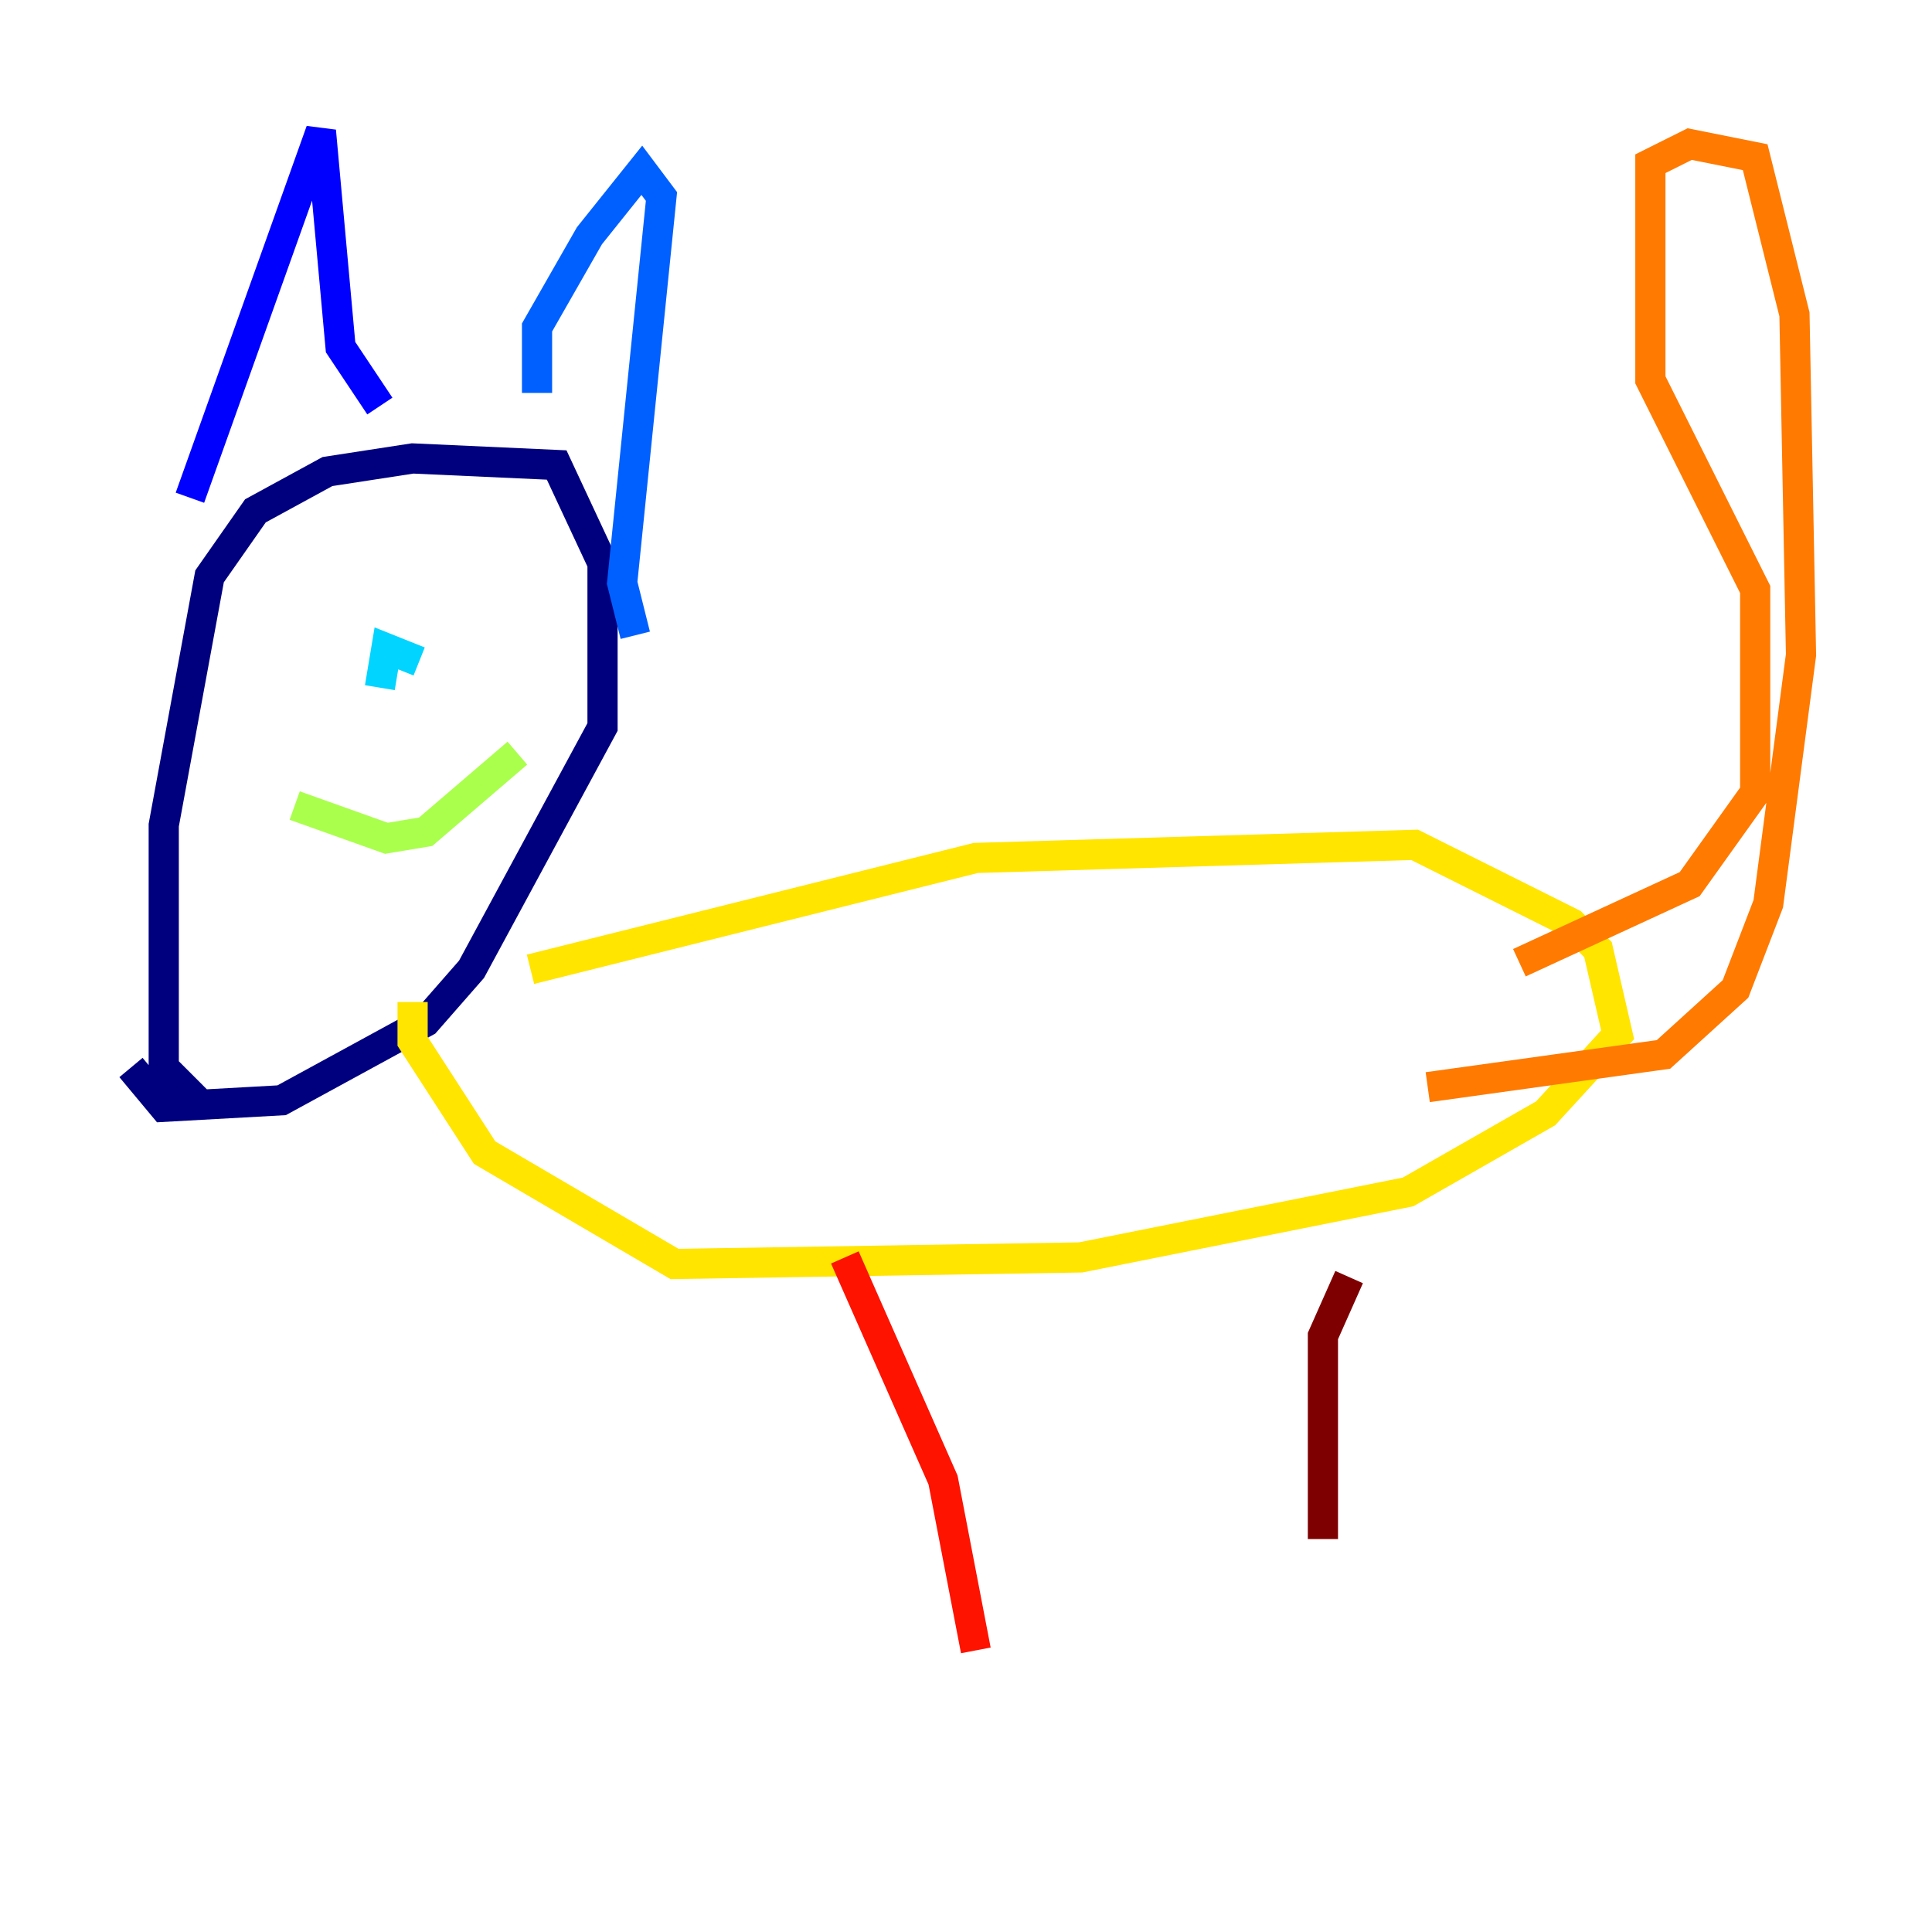 <?xml version="1.0" encoding="utf-8" ?>
<svg baseProfile="tiny" height="128" version="1.2" viewBox="0,0,128,128" width="128" xmlns="http://www.w3.org/2000/svg" xmlns:ev="http://www.w3.org/2001/xml-events" xmlns:xlink="http://www.w3.org/1999/xlink"><defs /><polyline fill="none" points="13.017,72.895 10.848,70.725 10.848,54.671 13.885,38.183 16.922,33.844 21.695,31.241 27.336,30.373 36.881,30.807 39.919,37.315 39.919,48.163 31.241,64.217 28.203,67.688 18.658,72.895 10.848,73.329 8.678,70.725" stroke="#00007f" stroke-width="2" /><polyline fill="none" points="12.583,32.976 21.261,8.678 22.563,22.997 25.166,26.902" stroke="#0000fe" stroke-width="2" /><polyline fill="none" points="35.58,26.034 35.58,21.695 39.051,15.62 42.522,11.281 43.824,13.017 41.22,38.617 42.088,42.088" stroke="#0060ff" stroke-width="2" /><polyline fill="none" points="27.77,43.824 25.6,42.956 25.166,45.559" stroke="#00d4ff" stroke-width="2" /><polyline fill="none" points="32.542,41.654 32.542,41.654" stroke="#4cffaa" stroke-width="2" /><polyline fill="none" points="19.525,53.37 25.6,55.539 28.203,55.105 34.278,49.898" stroke="#aaff4c" stroke-width="2" /><polyline fill="none" points="35.146,64.217 64.651,56.841 93.722,55.973 104.136,61.18 105.871,62.915 107.173,68.556 102.4,73.763 93.288,78.969 71.593,83.308 44.691,83.742 32.108,76.366 27.336,68.99 27.336,66.386" stroke="#ffe500" stroke-width="2" /><polyline fill="none" points="100.664,63.783 111.946,58.576 116.285,52.502 116.285,39.051 109.342,25.166 109.342,10.848 111.946,9.546 116.285,10.414 118.888,20.827 119.322,43.39 117.153,59.878 114.983,65.519 110.21,69.858 94.59,72.027" stroke="#ff7a00" stroke-width="2" /><polyline fill="none" points="55.973,83.308 62.481,98.061 64.651,109.342" stroke="#fe1200" stroke-width="2" /><polyline fill="none" points="89.383,84.61 87.647,88.515 87.647,101.966" stroke="#7f0000" stroke-width="2" /></svg>